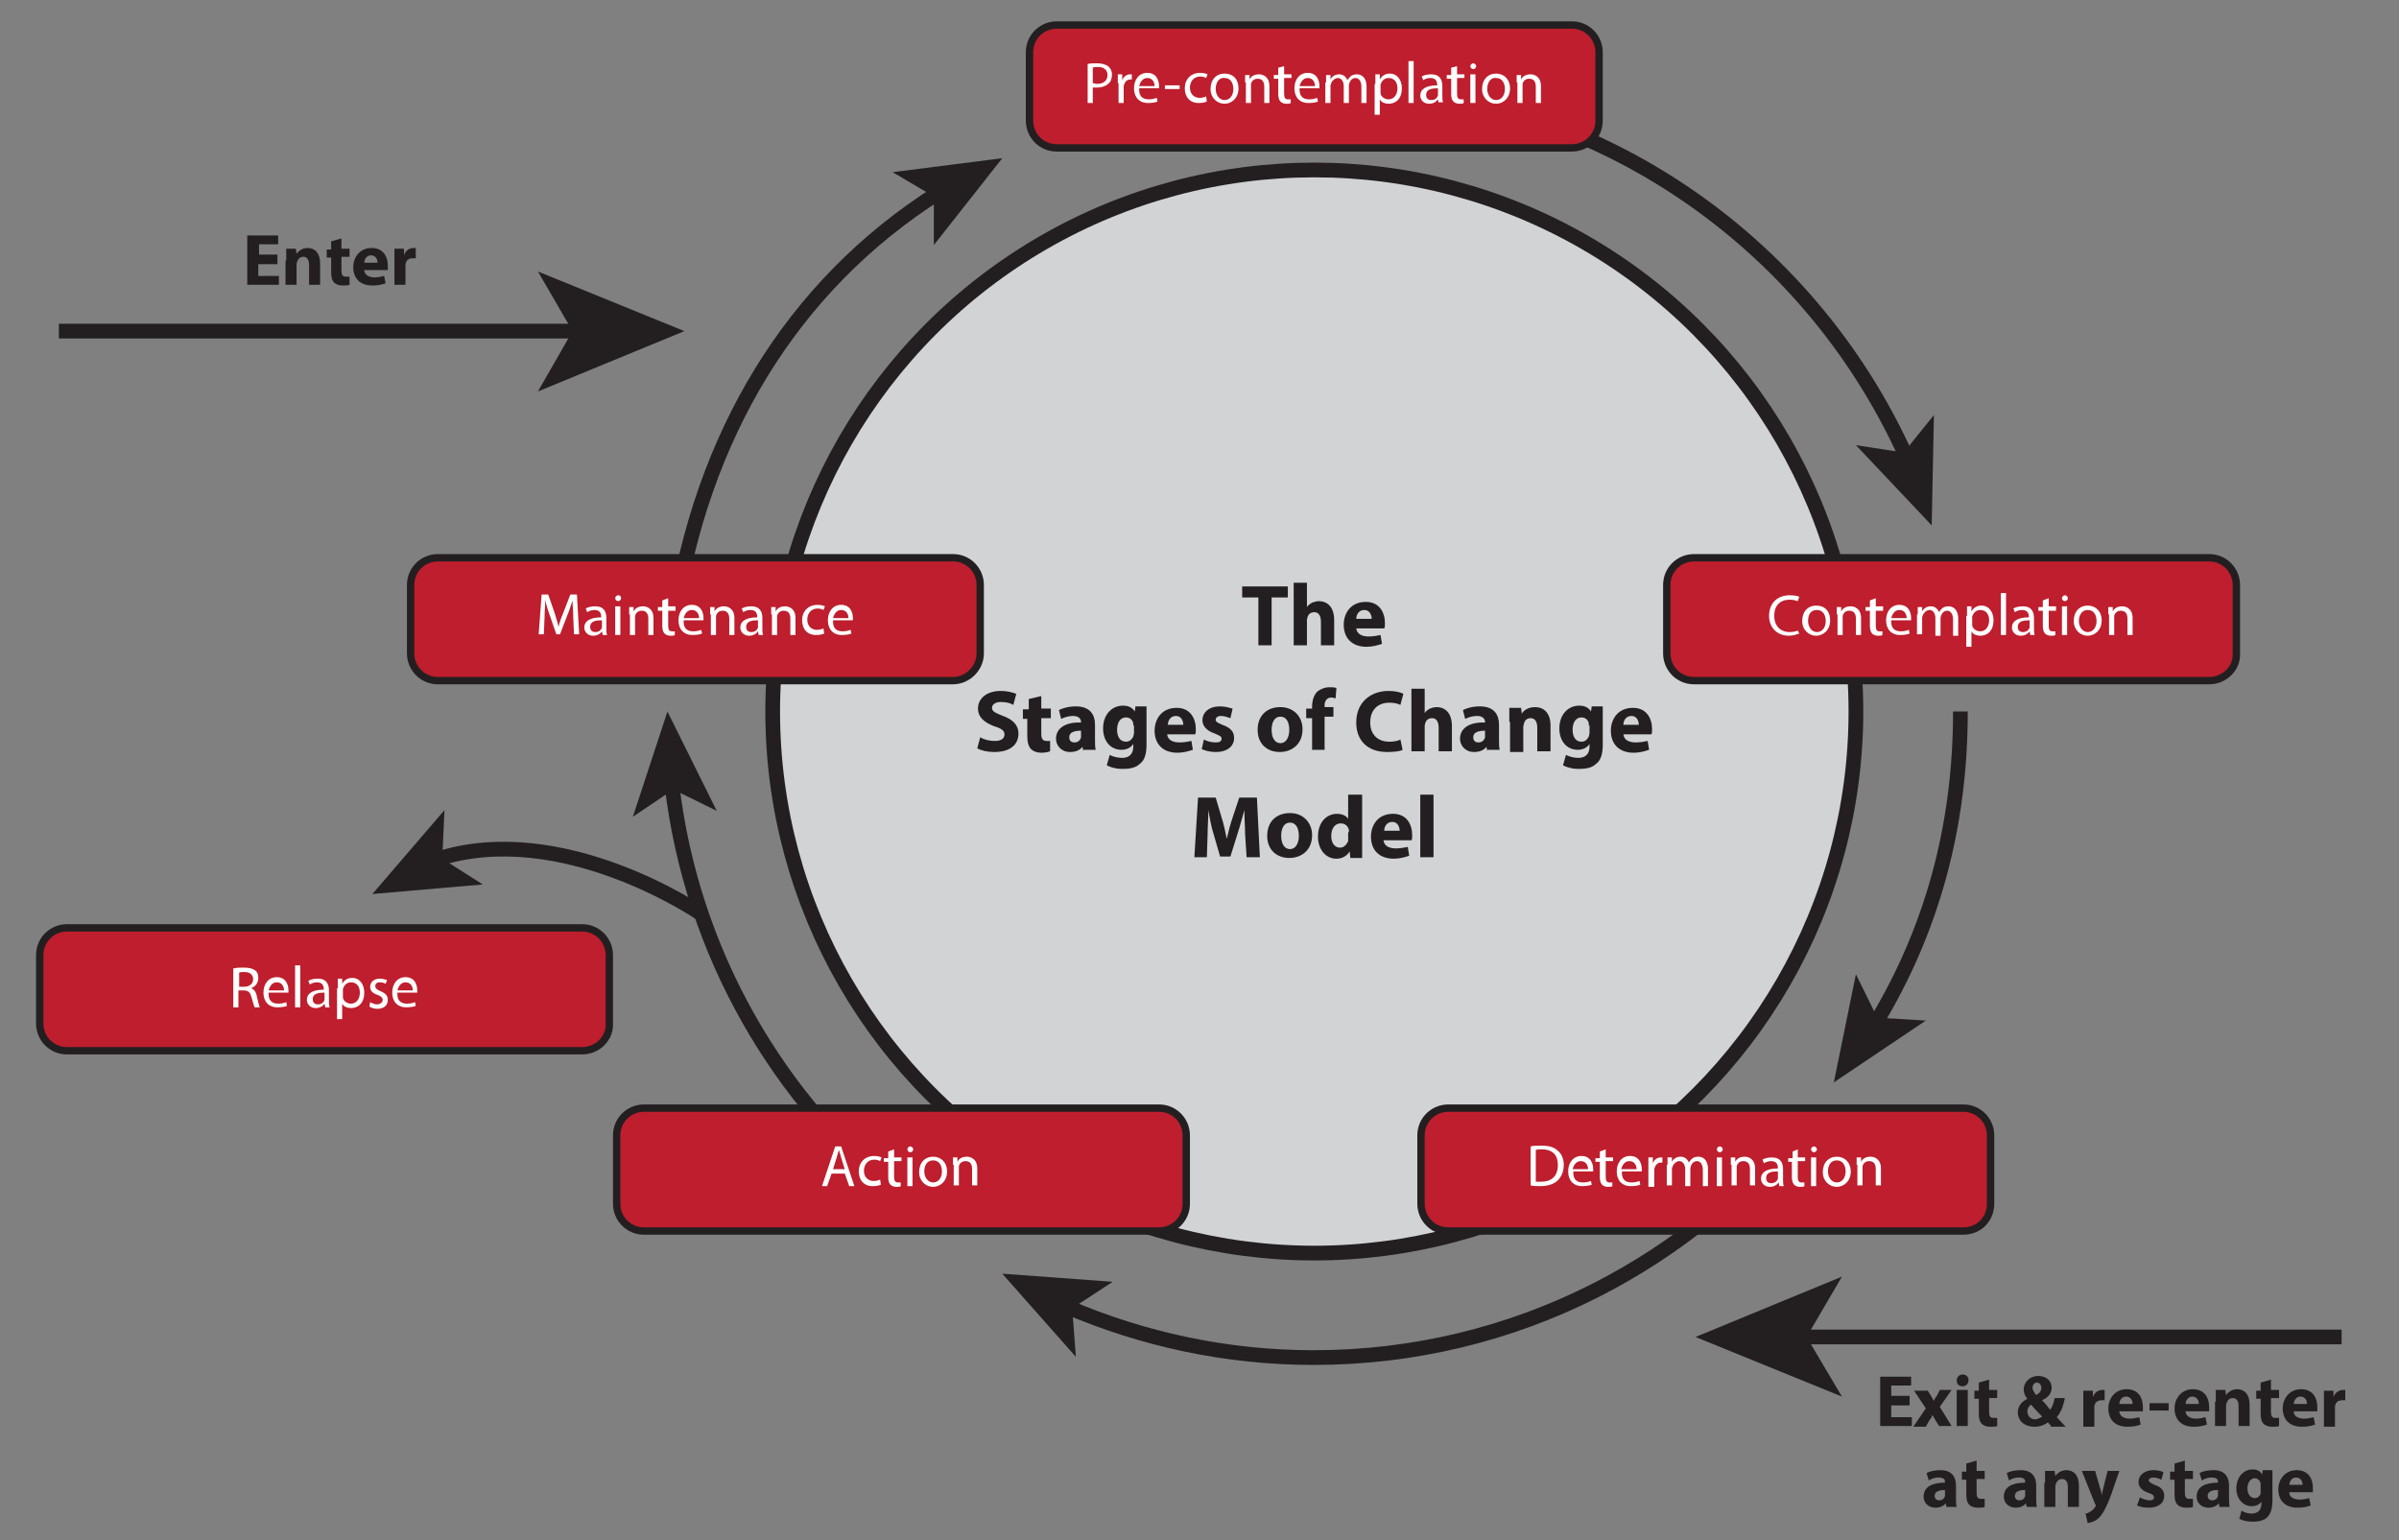 <svg version="1.1" xmlns="http://www.w3.org/2000/svg" x="0" y="0" viewBox="0 0 326 209.3" xml:space="preserve"><rect x="0" y="0" width="326" height="209.3" fill="#808080" stroke="none"/><style type="text/css">.st0,.st1{fill:none;stroke:#231f20;stroke-width:2;stroke-miterlimit:10}.st1{fill:#d1d3d4}.st2{fill:#231f20}.st3{fill:#be1e2d;stroke:#231f20;stroke-miterlimit:10}.st4{fill:#fff}</style><g id="Layer_1"><circle class="st1" cx="178.6" cy="96.7" r="73.6"/><path class="st0" d="M181.4 11.7c34.6 0 64.4 20.8 77.7 50.5"/><path class="st2" d="M262.5 71.4l-10.3-10.9 6.5 1 4.1-5.1z"/><path class="st0" d="M91.6 84.3c3.7-25 15.9-45.4 35.9-58.1"/><path class="st2" d="M136.2 21.5l-9.3 11.8v-6.6l-5.6-3.3z"/><path class="st0" d="M266.4 96.7c0 15.9-4 29.9-11.5 42.3"/><path class="st2" d="M249.2 147.1l3-14.7 2.9 5.9 6.6.4z"/><path class="st0" d="M123 163.3c-17.2-13.6-29-33.8-31.7-56.7"/><path class="st2" d="M90.7 96.7l6.7 13.5-5.9-2.9L86 111z"/><path class="st0" d="M245.8 151.4c-15.6 20.1-39.9 33.1-67.3 33.1-11.9 0-23.2-2.5-33.5-6.9"/><path class="st2" d="M136.2 173.1l15 1.1-5.5 3.6.5 6.6z"/><path class="st3" d="M213.6 20.1h-70c-2.1 0-3.7-1.7-3.7-3.7V7.1c0-2.1 1.7-3.7 3.7-3.7h70c2.1 0 3.7 1.7 3.7 3.7v9.3c0 2.1-1.7 3.7-3.7 3.7zM300.2 92.5h-70c-2.1 0-3.7-1.7-3.7-3.7v-9.3c0-2.1 1.7-3.7 3.7-3.7h70c2.1 0 3.7 1.7 3.7 3.7v9.3c.1 2-1.6 3.7-3.7 3.7zM129.5 92.5h-70c-2.1 0-3.7-1.7-3.7-3.7v-9.3c0-2.1 1.7-3.7 3.7-3.7h70c2.1 0 3.7 1.7 3.7 3.7v9.3c0 2-1.7 3.7-3.7 3.7zM157.5 167.3h-70c-2.1 0-3.7-1.7-3.7-3.7v-9.3c0-2.1 1.7-3.7 3.7-3.7h70c2.1 0 3.7 1.7 3.7 3.7v9.3c0 2.1-1.7 3.7-3.7 3.7zM79.1 142.8h-70c-2.1 0-3.7-1.7-3.7-3.7v-9.3c0-2.1 1.7-3.7 3.7-3.7h70c2.1 0 3.7 1.7 3.7 3.7v9.3c.1 2-1.6 3.7-3.7 3.7zM266.8 167.3h-70c-2.1 0-3.7-1.7-3.7-3.7v-9.3c0-2.1 1.7-3.7 3.7-3.7h70c2.1 0 3.7 1.7 3.7 3.7v9.3c0 2.1-1.6 3.7-3.7 3.7z"/></g><g id="Layer_4"><path class="st2" d="M171 81.2h-2.2v-1.5h6.2v1.5h-2.2v6.5H171v-6.5zM175.8 79.2h1.8v3.3c.2-.3.4-.4.7-.6.3-.1.6-.2.9-.2 1.2 0 2.1.8 2.1 2.6v3.4h-1.8v-3.2c0-.8-.3-1.3-.9-1.3-.5 0-.8.3-.9.6 0 .1-.1.3-.1.4v3.5h-1.8v-8.5zM184.3 85.4c.1.8.8 1.1 1.7 1.1.6 0 1.1-.1 1.6-.2l.2 1.2c-.6.2-1.3.4-2.1.4-2 0-3.1-1.2-3.1-3 0-1.5.9-3.1 3-3.1 1.9 0 2.6 1.5 2.6 2.9 0 .3 0 .6-.1.7h-3.8zm2.1-1.3c0-.4-.2-1.2-1-1.2s-1.1.7-1.1 1.2h2.1zM133.2 100.2c.5.3 1.2.5 2 .5s1.3-.3 1.3-.9c0-.5-.4-.8-1.4-1.1-1.3-.5-2.2-1.2-2.2-2.4 0-1.4 1.2-2.4 3.1-2.4.9 0 1.6.2 2.1.4l-.4 1.5c-.3-.2-.9-.4-1.7-.4s-1.2.4-1.2.8c0 .5.5.7 1.5 1.1 1.4.5 2.1 1.3 2.1 2.4 0 1.4-1 2.5-3.3 2.5-.9 0-1.8-.2-2.3-.5l.4-1.5zM141.5 94.6v1.7h1.3v1.3h-1.3v2.1c0 .7.2 1 .7 1h.5v1.4c-.2.1-.7.2-1.2.2-.6 0-1.1-.2-1.4-.5-.3-.3-.5-.9-.5-1.7v-2.4h-.6v-1.3h.8V95l1.7-.4zM147.2 102.1l-.1-.6c-.4.5-1 .7-1.7.7-1.2 0-1.9-.9-1.9-1.8 0-1.5 1.4-2.3 3.4-2.2v-.1c0-.3-.2-.8-1.1-.8-.6 0-1.2.2-1.6.4l-.3-1.2c.4-.2 1.2-.5 2.3-.5 2 0 2.6 1.2 2.6 2.5v2c0 .6 0 1.1.1 1.4h-1.7zm-.2-2.8c-1 0-1.7.2-1.7.9 0 .5.3.7.7.7.5 0 .8-.3.9-.7V99.3zM155.8 96.2v5c0 1.1-.2 2.1-.9 2.6-.6.6-1.5.7-2.4.7-.8 0-1.6-.2-2.1-.5l.4-1.4c.4.2 1 .4 1.7.4.9 0 1.5-.5 1.5-1.5v-.4c-.3.5-.9.8-1.6.8-1.5 0-2.5-1.2-2.5-2.9 0-1.9 1.2-3.1 2.7-3.1.8 0 1.3.3 1.6.8l.1-.7h1.5zm-1.8 2.4v-.3c-.1-.5-.5-.8-1-.8-.7 0-1.2.6-1.2 1.7 0 .9.4 1.6 1.2 1.6.5 0 .8-.3 1-.7 0-.1.1-.3.1-.5v-1zM158.6 99.8c.1.8.8 1.1 1.7 1.1.6 0 1.1-.1 1.6-.2l.2 1.2c-.6.2-1.3.4-2.1.4-2 0-3.1-1.2-3.1-3 0-1.5.9-3.1 3-3.1 1.9 0 2.6 1.5 2.6 2.9 0 .3 0 .6-.1.7h-3.8zm2.2-1.3c0-.4-.2-1.2-1-1.2s-1.1.7-1.1 1.2h2.1zM163.6 100.5c.3.2 1 .4 1.6.4.6 0 .8-.2.8-.5s-.2-.4-.9-.7c-1.2-.4-1.7-1.1-1.7-1.8 0-1.1.9-1.9 2.4-1.9.7 0 1.3.2 1.7.3l-.3 1.3c-.3-.1-.8-.3-1.3-.3-.4 0-.7.2-.7.5s.2.4.9.7c1.1.4 1.6.9 1.6 1.8 0 1.1-.9 1.9-2.5 1.9-.8 0-1.5-.2-1.9-.4l.3-1.3zM177 99.1c0 2.1-1.5 3.1-3.1 3.1-1.7 0-3-1.1-3-3s1.2-3.1 3.1-3.1c1.8 0 3 1.3 3 3zm-4.2.1c0 1 .4 1.8 1.2 1.8.7 0 1.2-.7 1.2-1.8 0-.9-.3-1.8-1.2-1.8-.9 0-1.2.9-1.2 1.8zM178.3 102.1v-4.5h-.8v-1.3h.8V96c0-.7.2-1.5.7-2 .5-.4 1.1-.6 1.6-.6.4 0 .7 0 1 .1l-.1 1.4c-.2 0-.3-.1-.6-.1-.6 0-.9.5-.9 1v.3h1.2v1.3H180v4.5h-1.7zM190.6 101.9c-.3.2-1.1.3-2.1.3-2.8 0-4.2-1.7-4.2-4 0-2.8 2-4.3 4.4-4.3.9 0 1.7.2 2 .4l-.4 1.5c-.4-.2-.9-.3-1.5-.3-1.5 0-2.6.9-2.6 2.7 0 1.6 1 2.6 2.6 2.6.6 0 1.2-.1 1.5-.3l.3 1.4zM191.8 93.6h1.8v3.3c.2-.3.4-.4.7-.6.3-.1.6-.2.9-.2 1.2 0 2.1.8 2.1 2.6v3.4h-1.8v-3.2c0-.8-.3-1.3-.9-1.3-.5 0-.8.3-.9.6 0 .1-.1.3-.1.4v3.5h-1.8v-8.5zM202.1 102.1l-.1-.6c-.4.5-1 .7-1.7.7-1.2 0-1.9-.9-1.9-1.8 0-1.5 1.4-2.3 3.4-2.2v-.1c0-.3-.2-.8-1.1-.8-.6 0-1.2.2-1.6.4l-.3-1.2c.4-.2 1.2-.5 2.3-.5 2 0 2.6 1.2 2.6 2.5v2c0 .6 0 1.1.1 1.4h-1.7zm-.2-2.8c-1 0-1.7.2-1.7.9 0 .5.3.7.7.7.5 0 .8-.3.9-.7V99.3zM205.1 98.1v-1.9h1.6l.1.8c.2-.4.8-.9 1.8-.9 1.2 0 2.1.8 2.1 2.5v3.5h-1.8v-3.2c0-.8-.3-1.3-.9-1.3-.5 0-.8.3-.9.7 0 .1-.1.3-.1.5v3.4h-1.8v-4.1zM217.8 96.2v5c0 1.1-.2 2.1-.9 2.6-.6.6-1.5.7-2.4.7-.8 0-1.6-.2-2.1-.5l.4-1.4c.4.2 1 .4 1.7.4.9 0 1.5-.5 1.5-1.5v-.4c-.3.5-.9.8-1.6.8-1.5 0-2.5-1.2-2.5-2.9 0-1.9 1.2-3.1 2.7-3.1.8 0 1.3.3 1.6.8l.1-.7h1.5zm-1.9 2.4v-.3c-.1-.5-.5-.8-1-.8-.7 0-1.2.6-1.2 1.7 0 .9.4 1.6 1.2 1.6.5 0 .8-.3 1-.7 0-.1.1-.3.1-.5v-1zM220.6 99.8c.1.8.8 1.1 1.7 1.1.6 0 1.1-.1 1.6-.2l.2 1.2c-.6.2-1.3.4-2.1.4-2 0-3.1-1.2-3.1-3 0-1.5.9-3.1 3-3.1 1.9 0 2.6 1.5 2.6 2.9 0 .3 0 .6-.1.7h-3.8zm2.1-1.3c0-.4-.2-1.2-1-1.2s-1.1.7-1.1 1.2h2.1zM169.2 113.4c0-1-.1-2.1-.1-3.3-.3 1-.6 2.2-.9 3.1l-1 3.2h-1.4l-.9-3.1c-.3-.9-.5-2.1-.7-3.2 0 1.1-.1 2.3-.1 3.3l-.1 3.1h-1.7l.5-8.1h2.4l.8 2.7c.3.9.5 1.9.7 2.9.2-.9.5-2 .8-2.9l.9-2.7h2.4l.4 8.1h-1.8l-.2-3.1zM178.3 113.5c0 2.1-1.5 3.1-3.1 3.1-1.7 0-3-1.1-3-3s1.2-3.1 3.1-3.1c1.8 0 3 1.3 3 3zm-4.2.1c0 1 .4 1.8 1.2 1.8.7 0 1.2-.7 1.2-1.8 0-.9-.3-1.8-1.2-1.8-.9 0-1.2.9-1.2 1.8zM185.1 108v8.6h-1.6l-.1-.9c-.4.7-1.1 1-1.8 1-1.4 0-2.5-1.2-2.5-3 0-2 1.2-3.1 2.6-3.1.7 0 1.3.3 1.5.7V108h1.9zm-1.8 5.1v-.3c-.1-.5-.5-.9-1.1-.9-.8 0-1.3.7-1.3 1.7s.5 1.6 1.2 1.6c.5 0 .9-.4 1.1-.9V113.1zM188 114.2c.1.8.8 1.1 1.7 1.1.6 0 1.1-.1 1.6-.2l.2 1.2c-.6.2-1.3.4-2.1.4-2 0-3.1-1.2-3.1-3 0-1.5.9-3.1 3-3.1 1.9 0 2.6 1.5 2.6 2.9 0 .3 0 .6-.1.7H188zm2.2-1.3c0-.4-.2-1.2-1-1.2s-1.1.7-1.1 1.2h2.1zM193 108h1.8v8.5H193V108z"/><g><path class="st2" d="M37.6 35.9h-2.5v1.6h2.8v1.2h-4.3V32h4.2v1.2h-2.6v1.4h2.5v1.3zM38.9 35.4v-1.6h1.3l.1.7c.2-.3.7-.8 1.5-.8 1 0 1.7.7 1.7 2.1v2.9H42V36c0-.6-.2-1.1-.8-1.1-.4 0-.7.3-.8.6 0 .1-.1.2-.1.4v2.8h-1.5v-3.3zM46.4 32.4v1.4h1.1v1.1h-1.1v1.8c0 .6.1.9.6.9h.5v1.1c-.2.1-.6.1-1 .1-.5 0-.9-.2-1.1-.4-.3-.3-.4-.8-.4-1.4v-2h-.6v-1.1h.6v-1.1l1.4-.4zM49.5 36.8c.1.6.7.9 1.4.9.5 0 .9-.1 1.3-.2l.2 1c-.5.2-1.1.3-1.8.3-1.7 0-2.6-1-2.6-2.5 0-1.2.8-2.6 2.5-2.6 1.6 0 2.2 1.2 2.2 2.4v.6h-3.2zm1.8-1.1c0-.4-.2-1-.9-1-.6 0-.9.6-.9 1h1.8zM53.6 35.4v-1.6h1.3v.9c.2-.7.8-1 1.3-1h.3v1.4h-.4c-.6 0-.9.3-1 .8v2.8h-1.5v-3.3z"/></g><g><path class="st2" d="M259.4 191H257v1.6h2.8v1.2h-4.3v-6.7h4.2v1.2H257v1.4h2.5v1.3zM261.9 188.9l.5.8c.1.2.3.5.4.7.1-.3.2-.5.4-.7l.4-.8h1.6l-1.6 2.3 1.6 2.6h-1.7l-.5-.8c-.1-.2-.3-.5-.4-.7-.1.3-.2.5-.4.7l-.5.9H260l1.7-2.5-1.6-2.4h1.8zM267.5 187.6c0 .4-.3.8-.8.8s-.8-.3-.8-.8c0-.4.3-.8.8-.8s.8.3.8.8zm-1.6 6.2v-4.9h1.5v4.9h-1.5zM270.3 187.5v1.4h1.1v1.1h-1.1v1.8c0 .6.1.9.6.9h.5v1.1c-.2.1-.6.1-1 .1-.5 0-.9-.2-1.1-.4-.3-.3-.4-.8-.4-1.4v-2h-.6V189h.6v-1.1l1.4-.4zM278.7 193.8c-.1-.2-.3-.3-.4-.5-.4.3-1 .6-1.8.6-1.6 0-2.3-1-2.3-1.9 0-.9.5-1.5 1.3-1.9-.3-.3-.5-.8-.5-1.3 0-.8.7-1.8 2-1.8 1 0 1.8.6 1.8 1.6 0 .7-.4 1.3-1.3 1.7.4.4.8.9 1.1 1.3.3-.4.5-1 .6-1.6h1.4c-.2 1-.5 1.9-1.1 2.6.4.4.8.9 1.2 1.3h-2zm-1.2-1.3c-.4-.4-1-1-1.5-1.6-.3.2-.5.5-.5.9 0 .6.4 1.1 1.1 1.1.4-.1.7-.2.9-.4zm-1.3-3.9c0 .3.2.6.5 1 .5-.3.7-.6.7-1 0-.3-.2-.7-.6-.7-.4 0-.6.4-.6.7zM283.1 190.6V189h1.3v.9c.2-.7.8-1 1.3-1h.3v1.4h-.4c-.6 0-.9.3-1 .8v2.8h-1.5v-3.3zM288 191.9c.1.6.7.9 1.4.9.5 0 .9-.1 1.3-.2l.2 1c-.5.2-1.1.3-1.8.3-1.7 0-2.6-1-2.6-2.5 0-1.2.8-2.6 2.5-2.6 1.6 0 2.2 1.2 2.2 2.4v.6H288zm1.8-1.1c0-.4-.2-1-.9-1-.6 0-.9.6-.9 1h1.8zM294.7 190.7v1h-2.6v-1h2.6zM297 191.9c.1.6.7.9 1.4.9.5 0 .9-.1 1.3-.2l.2 1c-.5.2-1.1.3-1.8.3-1.7 0-2.6-1-2.6-2.5 0-1.2.8-2.6 2.5-2.6 1.6 0 2.2 1.2 2.2 2.4v.6H297zm1.8-1.1c0-.4-.2-1-.9-1-.6 0-.9.6-.9 1h1.8zM301.1 190.5v-1.6h1.3l.1.7c.2-.3.7-.8 1.5-.8 1 0 1.7.7 1.7 2.1v2.9h-1.5v-2.7c0-.6-.2-1.1-.8-1.1-.4 0-.7.3-.8.6 0 .1-.1.2-.1.4v2.8H301v-3.3zM308.6 187.5v1.4h1.1v1.1h-1.1v1.8c0 .6.1.9.6.9h.5v1.1c-.2.1-.6.1-1 .1-.5 0-.9-.2-1.1-.4-.3-.3-.4-.8-.4-1.4v-2h-.6V189h.6v-1.1l1.4-.4zM311.7 191.9c0 .6.7.9 1.4.9.5 0 .9-.1 1.3-.2l.2 1c-.5.2-1.1.3-1.8.3-1.7 0-2.6-1-2.6-2.5 0-1.2.8-2.6 2.5-2.6 1.6 0 2.2 1.2 2.2 2.4v.6h-3.2zm1.8-1.1c0-.4-.2-1-.9-1-.6 0-.9.6-.9 1h1.8zM315.8 190.6V189h1.3v.9c.2-.7.8-1 1.3-1h.3v1.4h-.4c-.6 0-.9.3-1 .8v2.8h-1.5v-3.3zM264.5 204.8l-.1-.5c-.3.4-.8.6-1.4.6-1 0-1.6-.7-1.6-1.5 0-1.3 1.1-1.9 2.9-1.9v-.1c0-.3-.1-.6-.9-.6-.5 0-1 .2-1.3.4l-.3-1c.3-.2 1-.4 1.9-.4 1.6 0 2.1 1 2.1 2.1v1.7c0 .5 0 .9.1 1.2h-1.4zm-.2-2.3c-.8 0-1.4.2-1.4.8 0 .4.3.6.6.6.4 0 .7-.2.8-.6v-.8zM268.6 198.5v1.4h1.1v1.1h-1.1v1.8c0 .6.1.9.6.9h.5v1.1c-.2.1-.6.1-1 .1-.5 0-.9-.2-1.1-.4-.3-.3-.4-.8-.4-1.4v-2h-.6V200h.6v-1.1l1.4-.4zM275.4 204.8l-.1-.5c-.3.4-.8.6-1.4.6-1 0-1.6-.7-1.6-1.5 0-1.3 1.1-1.9 2.9-1.9v-.1c0-.3-.1-.6-.9-.6-.5 0-1 .2-1.3.4l-.3-1c.3-.2 1-.4 1.9-.4 1.6 0 2.1 1 2.1 2.1v1.7c0 .5 0 .9.1 1.2h-1.4zm-.2-2.3c-.8 0-1.4.2-1.4.8 0 .4.3.6.6.6.4 0 .7-.2.8-.6v-.8zM277.9 201.5v-1.6h1.3l.1.7c.2-.3.7-.8 1.5-.8 1 0 1.7.7 1.7 2.1v2.9H281v-2.7c0-.6-.2-1.1-.8-1.1-.4 0-.7.3-.8.6 0 .1-.1.2-.1.4v2.8h-1.5v-3.3zM284.7 199.9l.7 2.4c.1.3.2.6.2.9.1-.3.1-.6.2-.9l.6-2.4h1.6l-1.1 3.2c-.7 1.9-1.2 2.7-1.7 3.2s-1.1.6-1.5.7l-.3-1.3c.2 0 .4-.1.7-.3.2-.1.5-.4.6-.6.1-.1.1-.1.1-.2 0 0 0-.1-.1-.2l-1.8-4.5h1.8zM290.8 203.5c.3.2.9.4 1.3.4.5 0 .6-.2.6-.4s-.1-.4-.7-.6c-1-.3-1.4-.9-1.4-1.5 0-.9.8-1.6 2-1.6.6 0 1.1.1 1.4.3l-.3 1c-.2-.1-.6-.3-1.1-.3-.4 0-.6.2-.6.4s.2.3.8.6c.9.3 1.3.8 1.3 1.5 0 .9-.7 1.6-2.1 1.6-.6 0-1.2-.1-1.6-.3l.4-1.1zM296.9 198.5v1.4h1.1v1.1h-1.1v1.8c0 .6.1.9.6.9h.5v1.1c-.2.1-.6.1-1 .1-.5 0-.9-.2-1.1-.4-.3-.3-.4-.8-.4-1.4v-2h-.6V200h.6v-1.1l1.4-.4zM301.6 204.8l-.1-.5c-.3.4-.8.6-1.4.6-1 0-1.6-.7-1.6-1.5 0-1.3 1.1-1.9 2.9-1.9v-.1c0-.3-.1-.6-.9-.6-.5 0-1 .2-1.3.4l-.3-1c.3-.2 1-.4 1.9-.4 1.6 0 2.1 1 2.1 2.1v1.7c0 .5 0 .9.1 1.2h-1.4zm-.2-2.3c-.8 0-1.4.2-1.4.8 0 .4.3.6.6.6.4 0 .7-.2.8-.6v-.8zM308.8 199.9v4.1c0 .9-.2 1.7-.7 2.2-.5.5-1.3.6-2 .6-.6 0-1.3-.1-1.8-.4l.3-1.1c.3.2.8.4 1.4.4.7 0 1.3-.4 1.3-1.3v-.3c-.3.4-.8.6-1.3.6-1.2 0-2.1-1-2.1-2.4 0-1.6 1-2.6 2.2-2.6.7 0 1.1.3 1.3.7l.1-.6h1.3zm-1.6 2v-.3c-.1-.4-.4-.7-.8-.7-.5 0-1 .5-1 1.4 0 .7.4 1.3 1 1.3.4 0 .7-.3.8-.6v-1.1zM311.1 202.9c0 .6.7.9 1.4.9.5 0 .9-.1 1.3-.2l.2 1c-.5.2-1.1.3-1.8.3-1.7 0-2.6-1-2.6-2.5 0-1.2.8-2.6 2.5-2.6 1.6 0 2.2 1.2 2.2 2.4v.6h-3.2zm1.8-1.1c0-.4-.2-1-.9-1-.6 0-.9.6-.9 1h1.8z"/></g><g><path class="st4" d="M147.8 8.7c.3-.1.8-.1 1.3-.1.7 0 1.2.2 1.5.4.3.3.5.6.5 1.1 0 .5-.1.9-.4 1.2-.4.4-1 .6-1.6.6h-.6V14h-.7V8.7zm.7 2.6c.2 0 .3.1.6.1.8 0 1.4-.4 1.4-1.2 0-.7-.5-1.1-1.3-1.1-.3 0-.5 0-.7.1v2.1zM151.9 11.3v-1.2h.6v.8c.2-.5.6-.8 1.1-.8h.2v.7h-.2c-.5 0-.8.4-.9.9V14h-.7v-2.7zM154.8 12.2c0 1 .6 1.3 1.3 1.3.5 0 .8-.1 1.1-.2l.1.5c-.2.1-.7.2-1.3.2-1.2 0-1.9-.8-1.9-2s.7-2.1 1.8-2.1c1.3 0 1.6 1.1 1.6 1.8v.3h-2.7zm2.1-.5c0-.4-.2-1.1-1-1.1-.7 0-1 .7-1.1 1.1h2.1zM160.3 11.6v.5h-2v-.5h2zM164 13.8c-.2.1-.6.2-1.1.2-1.2 0-1.9-.8-1.9-2s.8-2.1 2.1-2.1c.4 0 .8.1 1 .2l-.2.5c-.2-.1-.4-.2-.8-.2-.9 0-1.4.7-1.4 1.5 0 .9.6 1.4 1.3 1.4.4 0 .7-.1.9-.2l.1.7zM168.3 12c0 1.4-1 2.1-1.9 2.1-1 0-1.9-.8-1.9-2 0-1.3.8-2.1 1.9-2.1 1.2 0 1.9.8 1.9 2zm-3.1.1c0 .8.5 1.5 1.2 1.5s1.2-.6 1.2-1.5c0-.7-.3-1.5-1.2-1.5-.8-.1-1.2.7-1.2 1.5zM169.2 11.2v-1h.6v.6c.2-.4.6-.7 1.3-.7.5 0 1.4.3 1.4 1.6V14h-.7v-2.2c0-.6-.2-1.1-.9-1.1-.5 0-.8.3-.9.7V14h-.7v-2.8zM174.5 9v1.1h1v.5h-1v2.1c0 .5.1.8.5.8h.4v.5c-.1.1-.4.1-.6.1-.3 0-.6-.1-.8-.3-.2-.2-.3-.6-.3-1v-2.1h-.6v-.5h.6v-1l.8-.2zM176.6 12.2c0 1 .6 1.3 1.3 1.3.5 0 .8-.1 1.1-.2l.1.5c-.2.1-.7.2-1.3.2-1.2 0-1.9-.8-1.9-2s.7-2.1 1.8-2.1c1.3 0 1.6 1.1 1.6 1.8v.3h-2.7zm2.1-.5c0-.4-.2-1.1-1-1.1-.7 0-1 .7-1.1 1.1h2.1zM180.2 11.2v-1h.6v.6c.2-.4.6-.7 1.2-.7.5 0 .9.3 1.1.8.1-.2.3-.4.4-.5.2-.2.5-.3.9-.3.5 0 1.3.3 1.3 1.7V14h-.7v-2.2c0-.7-.3-1.2-.8-1.2-.4 0-.7.3-.8.6 0 .1-.1.2-.1.4V14h-.7v-2.3c0-.6-.3-1.1-.8-1.1-.4 0-.8.4-.9.7 0 .1-.1.2-.1.3V14h-.7v-2.8zM186.9 11.4v-1.3h.6v.7c.3-.5.7-.8 1.4-.8.9 0 1.6.8 1.6 2 0 1.4-.8 2.1-1.8 2.1-.5 0-1-.2-1.2-.6v2.1h-.7v-4.2zm.7 1v.3c.1.5.6.8 1.1.8.7 0 1.2-.6 1.2-1.5 0-.8-.4-1.4-1.2-1.4-.5 0-.9.3-1.1.9V12.4zM191.4 8.3h.7V14h-.7V8.3zM195.5 14l-.1-.5c-.2.3-.6.6-1.2.6-.8 0-1.2-.6-1.2-1.1 0-.9.8-1.4 2.3-1.4v-.1c0-.3-.1-.9-.9-.9-.4 0-.7.1-1 .3l-.2-.5c.3-.2.8-.3 1.3-.3 1.2 0 1.5.8 1.5 1.6V13c0 .3 0 .7.1.9h-.6zm-.1-2c-.8 0-1.6.1-1.6.9 0 .5.3.7.7.7.5 0 .8-.3.9-.6v-1zM198 9v1.1h1v.5h-1v2.1c0 .5.1.8.5.8h.4v.5c-.1.1-.4.1-.6.1-.3 0-.6-.1-.8-.3-.2-.2-.3-.6-.3-1v-2.1h-.6v-.5h.6v-1l.8-.2zM200.6 9c0 .2-.2.4-.4.4s-.4-.2-.4-.4.2-.4.4-.4.4.2.4.4zm-.8 5v-3.9h.7V14h-.7zM205.2 12c0 1.4-1 2.1-1.9 2.1-1 0-1.9-.8-1.9-2 0-1.3.8-2.1 1.9-2.1 1.1 0 1.9.8 1.9 2zm-3.1.1c0 .8.5 1.5 1.2 1.5s1.2-.6 1.2-1.5c0-.7-.3-1.5-1.2-1.5-.8-.1-1.2.7-1.2 1.5zM206.1 11.2v-1h.6v.6c.2-.4.6-.7 1.3-.7.5 0 1.4.3 1.4 1.6V14h-.7v-2.2c0-.6-.2-1.1-.9-1.1-.5 0-.8.3-.9.7V14h-.7v-2.8z"/></g><g><path class="st4" d="M244.5 86.1c-.3.1-.8.3-1.4.3-1.5 0-2.7-1-2.7-2.7 0-1.7 1.1-2.8 2.8-2.8.7 0 1.1.1 1.3.2l-.2.6c-.3-.1-.6-.2-1.1-.2-1.3 0-2.1.8-2.1 2.2 0 1.3.8 2.2 2.1 2.2.4 0 .9-.1 1.1-.2l.2.4zM248.7 84.3c0 1.4-1 2.1-1.9 2.1-1 0-1.9-.8-1.9-2 0-1.3.8-2.1 1.9-2.1 1.2 0 1.9.8 1.9 2zm-3 .1c0 .8.5 1.5 1.2 1.5s1.2-.6 1.2-1.5c0-.7-.3-1.5-1.2-1.5-.9 0-1.2.7-1.2 1.5zM249.6 83.5v-1h.6v.6c.2-.4.6-.7 1.3-.7.5 0 1.4.3 1.4 1.6v2.3h-.7v-2.2c0-.6-.2-1.1-.9-1.1-.5 0-.8.3-.9.7V86.3h-.7v-2.8zM254.9 81.3v1.1h1v.6h-1v2c0 .5.1.8.5.8h.4v.5c-.1.1-.4.1-.6.1-.3 0-.6-.1-.8-.3-.2-.2-.3-.6-.3-1V83h-.6v-.5h.6v-.9l.8-.3zM257 84.5c0 1 .6 1.3 1.3 1.3.5 0 .8-.1 1.1-.2l.1.5c-.2.1-.7.2-1.3.2-1.2 0-1.9-.8-1.9-2s.7-2.1 1.8-2.1c1.3 0 1.6 1.1 1.6 1.8v.3H257zm2.1-.5c0-.4-.2-1.1-1-1.1-.7 0-1 .7-1.1 1.1h2.1zM260.6 83.5v-1h.6v.6c.2-.4.6-.7 1.2-.7.5 0 .9.3 1.1.8.1-.2.3-.4.4-.5.2-.2.5-.3.9-.3.5 0 1.3.3 1.3 1.7v2.3h-.7v-2.2c0-.7-.3-1.2-.8-1.2-.4 0-.7.3-.8.6 0 .1-.1.2-.1.4v2.4h-.7V84c0-.6-.3-1.1-.8-1.1-.4 0-.8.4-.9.7 0 .1-.1.2-.1.3v2.3h-.7v-2.7zM267.3 83.7v-1.3h.6v.7c.3-.5.7-.8 1.4-.8.9 0 1.6.8 1.6 2 0 1.4-.8 2.1-1.8 2.1-.5 0-1-.2-1.2-.6v2.1h-.7v-4.2zm.7 1v.3c.1.5.6.8 1.1.8.7 0 1.2-.6 1.2-1.5 0-.8-.4-1.4-1.2-1.4-.5 0-.9.3-1.1.9V84.7zM271.9 80.6h.7v5.7h-.7v-5.7zM275.9 86.3l-.1-.5c-.2.3-.6.6-1.2.6-.8 0-1.2-.6-1.2-1.1 0-.9.8-1.4 2.3-1.4v-.1c0-.3-.1-.9-.9-.9-.4 0-.7.1-1 .3l-.2-.5c.3-.2.8-.3 1.3-.3 1.2 0 1.5.8 1.5 1.6v1.4c0 .3 0 .7.1.9h-.6zm-.1-2c-.8 0-1.6.1-1.6.9 0 .5.3.7.7.7.5 0 .8-.3.9-.6v-1zM278.4 81.3v1.1h1v.6h-1v2c0 .5.1.8.5.8h.4v.5c-.1.1-.4.1-.6.1-.3 0-.6-.1-.8-.3-.2-.2-.3-.6-.3-1V83h-.6v-.5h.6v-.9l.8-.3zM281 81.3c0 .2-.2.4-.4.4s-.4-.2-.4-.4.2-.4.4-.4.4.2.4.4zm-.8 5v-3.9h.7v3.9h-.7zM285.6 84.3c0 1.4-1 2.1-1.9 2.1-1 0-1.9-.8-1.9-2 0-1.3.8-2.1 1.9-2.1 1.1 0 1.9.8 1.9 2zm-3.1.1c0 .8.5 1.5 1.2 1.5s1.2-.6 1.2-1.5c0-.7-.3-1.5-1.2-1.5-.8 0-1.2.7-1.2 1.5zM286.5 83.5v-1h.6v.6c.2-.4.6-.7 1.3-.7.5 0 1.4.3 1.4 1.6v2.3h-.7v-2.2c0-.6-.2-1.1-.9-1.1-.5 0-.8.3-.9.7V86.3h-.7v-2.8z"/></g><g><path class="st4" d="M77.9 83.9c0-.8-.1-1.7-.1-2.3-.2.6-.4 1.3-.7 2l-1 2.6h-.5l-.9-2.6c-.3-.8-.5-1.5-.6-2.1 0 .7-.1 1.6-.1 2.4l-.1 2.3h-.7l.4-5.4h.9l.9 2.6c.2.7.4 1.3.5 1.8.1-.5.3-1.1.6-1.8l1-2.6h.9l.3 5.4H78l-.1-2.3zM81.9 86.3l-.1-.5c-.2.3-.6.6-1.2.6-.8 0-1.2-.6-1.2-1.1 0-.9.8-1.4 2.3-1.4v-.1c0-.3-.1-.9-.9-.9-.4 0-.7.1-1 .3l-.2-.5c.3-.2.8-.3 1.3-.3 1.2 0 1.5.8 1.5 1.6v1.4c0 .3 0 .7.1.9h-.6zm-.1-2c-.8 0-1.6.1-1.6.9 0 .5.3.7.7.7.5 0 .8-.3.9-.6v-1zM84.4 81.3c0 .2-.2.4-.4.4s-.4-.2-.4-.4.2-.4.4-.4c.3 0 .4.2.4.4zm-.8 5v-3.9h.7v3.9h-.7zM85.5 83.5v-1h.6v.6c.2-.4.6-.7 1.3-.7.5 0 1.4.3 1.4 1.6v2.3h-.7v-2.2c0-.6-.2-1.1-.9-1.1-.5 0-.8.3-.9.7V86.3h-.7v-2.8zM90.8 81.3v1.1h1v.6h-1v2c0 .5.1.8.5.8h.4v.5c-.1.1-.4.1-.6.1-.3 0-.6-.1-.8-.3-.2-.2-.3-.6-.3-1V83h-.6v-.5h.6v-.9l.8-.3zM92.9 84.5c0 1 .6 1.3 1.3 1.3.5 0 .8-.1 1.1-.2l.1.5c-.2.1-.7.2-1.3.2-1.2 0-1.9-.8-1.9-2s.7-2.1 1.8-2.1c1.3 0 1.6 1.1 1.6 1.8v.3h-2.7zM95 84c0-.4-.2-1.1-1-1.1-.7 0-1 .7-1.1 1.1H95zM96.5 83.5v-1h.6v.6c.2-.4.6-.7 1.3-.7.5 0 1.4.3 1.4 1.6v2.3h-.7v-2.2c0-.6-.2-1.1-.9-1.1-.5 0-.8.3-.9.7V86.3h-.7v-2.8zM103.1 86.3l-.1-.5c-.2.3-.6.6-1.2.6-.8 0-1.2-.6-1.2-1.1 0-.9.8-1.4 2.3-1.4v-.1c0-.3-.1-.9-.9-.9-.4 0-.7.1-1 .3l-.2-.5c.3-.2.8-.3 1.3-.3 1.2 0 1.5.8 1.5 1.6v1.4c0 .3 0 .7.1.9h-.6zm-.1-2c-.8 0-1.6.1-1.6.9 0 .5.3.7.7.7.5 0 .8-.3.9-.6v-1zM104.8 83.5v-1h.6v.6c.2-.4.6-.7 1.3-.7.5 0 1.4.3 1.4 1.6v2.3h-.7v-2.2c0-.6-.2-1.1-.9-1.1-.5 0-.8.3-.9.7V86.3h-.7v-2.8zM112 86.1c-.2.1-.6.2-1.1.2-1.2 0-1.9-.8-1.9-2s.8-2.1 2.1-2.1c.4 0 .8.1 1 .2l-.2.5c-.2-.1-.4-.2-.8-.2-.9 0-1.4.7-1.4 1.5 0 .9.6 1.4 1.3 1.4.4 0 .7-.1.9-.2l.1.7zM113.2 84.5c0 1 .6 1.3 1.3 1.3.5 0 .8-.1 1.1-.2l.1.5c-.2.1-.7.2-1.3.2-1.2 0-1.9-.8-1.9-2s.7-2.1 1.8-2.1c1.3 0 1.6 1.1 1.6 1.8v.3h-2.7zm2.1-.5c0-.4-.2-1.1-1-1.1-.7 0-1 .7-1.1 1.1h2.1z"/></g><g><path class="st4" d="M113 159.5l-.6 1.7h-.7l1.8-5.4h.8l1.8 5.4h-.7l-.6-1.7H113zm1.8-.6l-.5-1.6c-.1-.4-.2-.7-.3-1-.1.3-.2.6-.3 1l-.5 1.6h1.6zM119.7 161c-.2.1-.6.2-1.1.2-1.2 0-1.9-.8-1.9-2s.8-2.1 2.1-2.1c.4 0 .8.1 1 .2l-.2.5c-.2-.1-.4-.2-.8-.2-.9 0-1.4.7-1.4 1.5 0 .9.6 1.4 1.3 1.4.4 0 .7-.1.9-.2l.1.7zM121.5 156.2v1.1h1v.5h-1v2.1c0 .5.1.8.5.8h.4v.5c-.1.1-.4.1-.6.1-.3 0-.6-.1-.8-.3-.2-.2-.3-.6-.3-1v-2.1h-.6v-.5h.6v-.9l.8-.3zM124.1 156.2c0 .2-.2.4-.4.4s-.4-.2-.4-.4.2-.4.4-.4.4.2.4.4zm-.8 5v-3.9h.7v3.9h-.7zM128.7 159.2c0 1.4-1 2.1-1.9 2.1-1 0-1.9-.8-1.9-2 0-1.3.8-2.1 1.9-2.1 1.1 0 1.9.8 1.9 2zm-3.1 0c0 .8.5 1.5 1.2 1.5s1.2-.6 1.2-1.5c0-.7-.3-1.5-1.2-1.5-.9 0-1.2.8-1.2 1.5zM129.5 158.3v-1h.6v.6c.2-.4.6-.7 1.3-.7.5 0 1.4.3 1.4 1.6v2.3h-.7v-2.2c0-.6-.2-1.1-.9-1.1-.5 0-.8.3-.9.7V161.1h-.7v-2.8z"/></g><g><path class="st4" d="M31.8 131.6c.4-.1.9-.1 1.3-.1.7 0 1.2.1 1.6.4.3.2.4.6.4 1 0 .7-.4 1.2-1 1.4.4.1.7.5.8 1.1.2.8.3 1.3.4 1.5h-.7c-.1-.2-.2-.6-.4-1.3-.2-.7-.4-1-1.1-1h-.7v2.3h-.7v-5.3zm.7 2.5h.7c.7 0 1.2-.4 1.2-1 0-.7-.5-1-1.2-1-.3 0-.6 0-.7.1v1.9zM36.5 135.1c0 1 .6 1.3 1.3 1.3.5 0 .8-.1 1.1-.2l.1.5c-.2.1-.7.2-1.3.2-1.2 0-1.9-.8-1.9-2s.7-2.1 1.8-2.1c1.3 0 1.6 1.1 1.6 1.8v.3h-2.7zm2.1-.5c0-.4-.2-1.1-1-1.1-.7 0-1 .7-1.1 1.1h2.1zM40.1 131.2h.7v5.7h-.7v-5.7zM44.2 136.9l-.1-.5c-.2.3-.6.6-1.2.6-.8 0-1.2-.6-1.2-1.1 0-.9.8-1.4 2.3-1.4v-.1c0-.3-.1-.9-.9-.9-.4 0-.7.1-1 .3l-.2-.5c.3-.2.8-.3 1.3-.3 1.2 0 1.5.8 1.5 1.6v1.4c0 .3 0 .7.1.9h-.6zm-.1-2c-.8 0-1.6.1-1.6.9 0 .5.3.7.7.7.5 0 .8-.3.9-.6v-1zM45.9 134.3V133h.6v.7c.3-.5.7-.8 1.4-.8.9 0 1.6.8 1.6 2 0 1.4-.8 2.1-1.8 2.1-.5 0-1-.2-1.2-.6v2.1h-.7v-4.2zm.7 1v.3c.1.5.6.8 1.1.8.7 0 1.2-.6 1.2-1.5 0-.8-.4-1.4-1.2-1.4-.5 0-.9.3-1.1.9V135.3zM50.3 136.2c.2.1.6.3.9.3.5 0 .8-.3.8-.6s-.2-.5-.7-.7c-.7-.2-1-.6-1-1.1 0-.6.5-1.1 1.3-1.1.4 0 .7.1 1 .2l-.2.5c-.2-.1-.4-.2-.8-.2s-.6.2-.6.5.2.5.7.7c.7.3 1 .6 1 1.2 0 .7-.5 1.2-1.4 1.2-.4 0-.8-.1-1.1-.3l.1-.6zM54 135.1c0 1 .6 1.3 1.3 1.3.5 0 .8-.1 1.1-.2l.1.5c-.2.1-.7.2-1.3.2-1.2 0-1.9-.8-1.9-2s.7-2.1 1.8-2.1c1.3 0 1.6 1.1 1.6 1.8v.3H54zm2.1-.5c0-.4-.2-1.1-1-1.1-.7 0-1 .7-1.1 1.1h2.1z"/></g><g><path class="st4" d="M208 155.8c.4-.1.9-.1 1.5-.1 1 0 1.7.2 2.2.7.5.4.8 1.1.8 1.9 0 .9-.3 1.6-.8 2.1s-1.3.8-2.4.8c-.5 0-.9 0-1.3-.1v-5.3zm.7 4.8h.7c1.5 0 2.3-.8 2.3-2.3 0-1.3-.7-2.1-2.2-2.1-.4 0-.6 0-.8.1v4.3zM213.8 159.4c0 1 .6 1.3 1.3 1.3.5 0 .8-.1 1.1-.2l.1.5c-.2.1-.7.2-1.3.2-1.2 0-1.9-.8-1.9-2s.7-2.1 1.8-2.1c1.3 0 1.6 1.1 1.6 1.8v.3h-2.7zm2-.5c0-.4-.2-1.1-1-1.1-.7 0-1 .7-1.1 1.1h2.1zM218.2 156.2v1.1h1v.5h-1v2.1c0 .5.1.8.5.8h.4v.5c-.1.1-.4.1-.6.1-.3 0-.6-.1-.8-.3-.2-.2-.3-.6-.3-1v-2.1h-.6v-.5h.6v-.9l.8-.3zM220.4 159.4c0 1 .6 1.3 1.3 1.3.5 0 .8-.1 1.1-.2l.1.5c-.2.1-.7.2-1.3.2-1.2 0-1.9-.8-1.9-2s.7-2.1 1.8-2.1c1.3 0 1.6 1.1 1.6 1.8v.3h-2.7zm2-.5c0-.4-.2-1.1-1-1.1-.7 0-1 .7-1.1 1.1h2.1zM224 158.5v-1.2h.6v.8c.2-.5.6-.8 1.1-.8h.2v.7h-.2c-.5 0-.8.4-.9.9v2.4h-.8v-2.8zM226.6 158.3v-1h.6v.6c.2-.4.6-.7 1.2-.7.5 0 .9.3 1.1.8.1-.2.3-.4.4-.5.2-.2.5-.3.9-.3.5 0 1.3.3 1.3 1.7v2.3h-.7V159c0-.7-.3-1.2-.8-1.2-.4 0-.7.3-.8.6 0 .1-.1.2-.1.4v2.4h-.7v-2.3c0-.6-.3-1.1-.8-1.1-.4 0-.8.4-.9.7 0 .1-.1.2-.1.3v2.3h-.7v-2.8zM234.1 156.2c0 .2-.2.4-.4.4s-.4-.2-.4-.4.2-.4.4-.4.4.2.4.4zm-.8 5v-3.9h.7v3.9h-.7zM235.2 158.3v-1h.6v.6c.2-.4.6-.7 1.3-.7.5 0 1.4.3 1.4 1.6v2.3h-.7v-2.2c0-.6-.2-1.1-.9-1.1-.5 0-.8.3-.9.7V161.1h-.7v-2.8zM241.8 161.2l-.1-.5c-.2.3-.6.6-1.2.6-.8 0-1.2-.6-1.2-1.1 0-.9.8-1.4 2.3-1.4v-.1c0-.3-.1-.9-.9-.9-.4 0-.7.1-1 .3l-.2-.5c.3-.2.8-.3 1.3-.3 1.2 0 1.5.8 1.5 1.6v1.4c0 .3 0 .7.1.9h-.6zm-.2-2c-.8 0-1.6.1-1.6.9 0 .5.3.7.7.7.5 0 .8-.3.9-.6v-1zM244.3 156.2v1.1h1v.5h-1v2.1c0 .5.1.8.5.8h.4v.5c-.1.1-.4.1-.6.1-.3 0-.6-.1-.8-.3-.2-.2-.3-.6-.3-1v-2.1h-.5v-.5h.6v-.9l.7-.3zM246.9 156.2c0 .2-.2.4-.4.4s-.4-.2-.4-.4.2-.4.4-.4.4.2.4.4zm-.8 5v-3.9h.7v3.9h-.7zM251.5 159.2c0 1.4-1 2.1-1.9 2.1-1 0-1.9-.8-1.9-2 0-1.3.8-2.1 1.9-2.1 1.1 0 1.9.8 1.9 2zm-3.1 0c0 .8.5 1.5 1.2 1.5s1.2-.6 1.2-1.5c0-.7-.3-1.5-1.2-1.5-.9 0-1.2.8-1.2 1.5zM252.3 158.3v-1h.6v.6c.2-.4.6-.7 1.3-.7.5 0 1.4.3 1.4 1.6v2.3h-.7v-2.2c0-.6-.2-1.1-.9-1.1-.5 0-.8.3-.9.7V161.1h-.7v-2.8z"/></g><g><path class="st0" d="M8 45h70.9"/><path class="st2" d="M93 45l-19.9 8.2 4.7-8.2-4.7-8.1z"/></g><g><path class="st0" d="M318.2 181.7h-73.7"/><path class="st2" d="M230.4 181.7l19.9-8.2-4.8 8.2 4.8 8.1z"/></g><g><path class="st0" d="M95.3 124.2s-18.9-13-36-7.4"/><path class="st2" d="M50.6 121.5l9.8-11.4-.3 6.6 5.5 3.5z"/></g></g></svg>